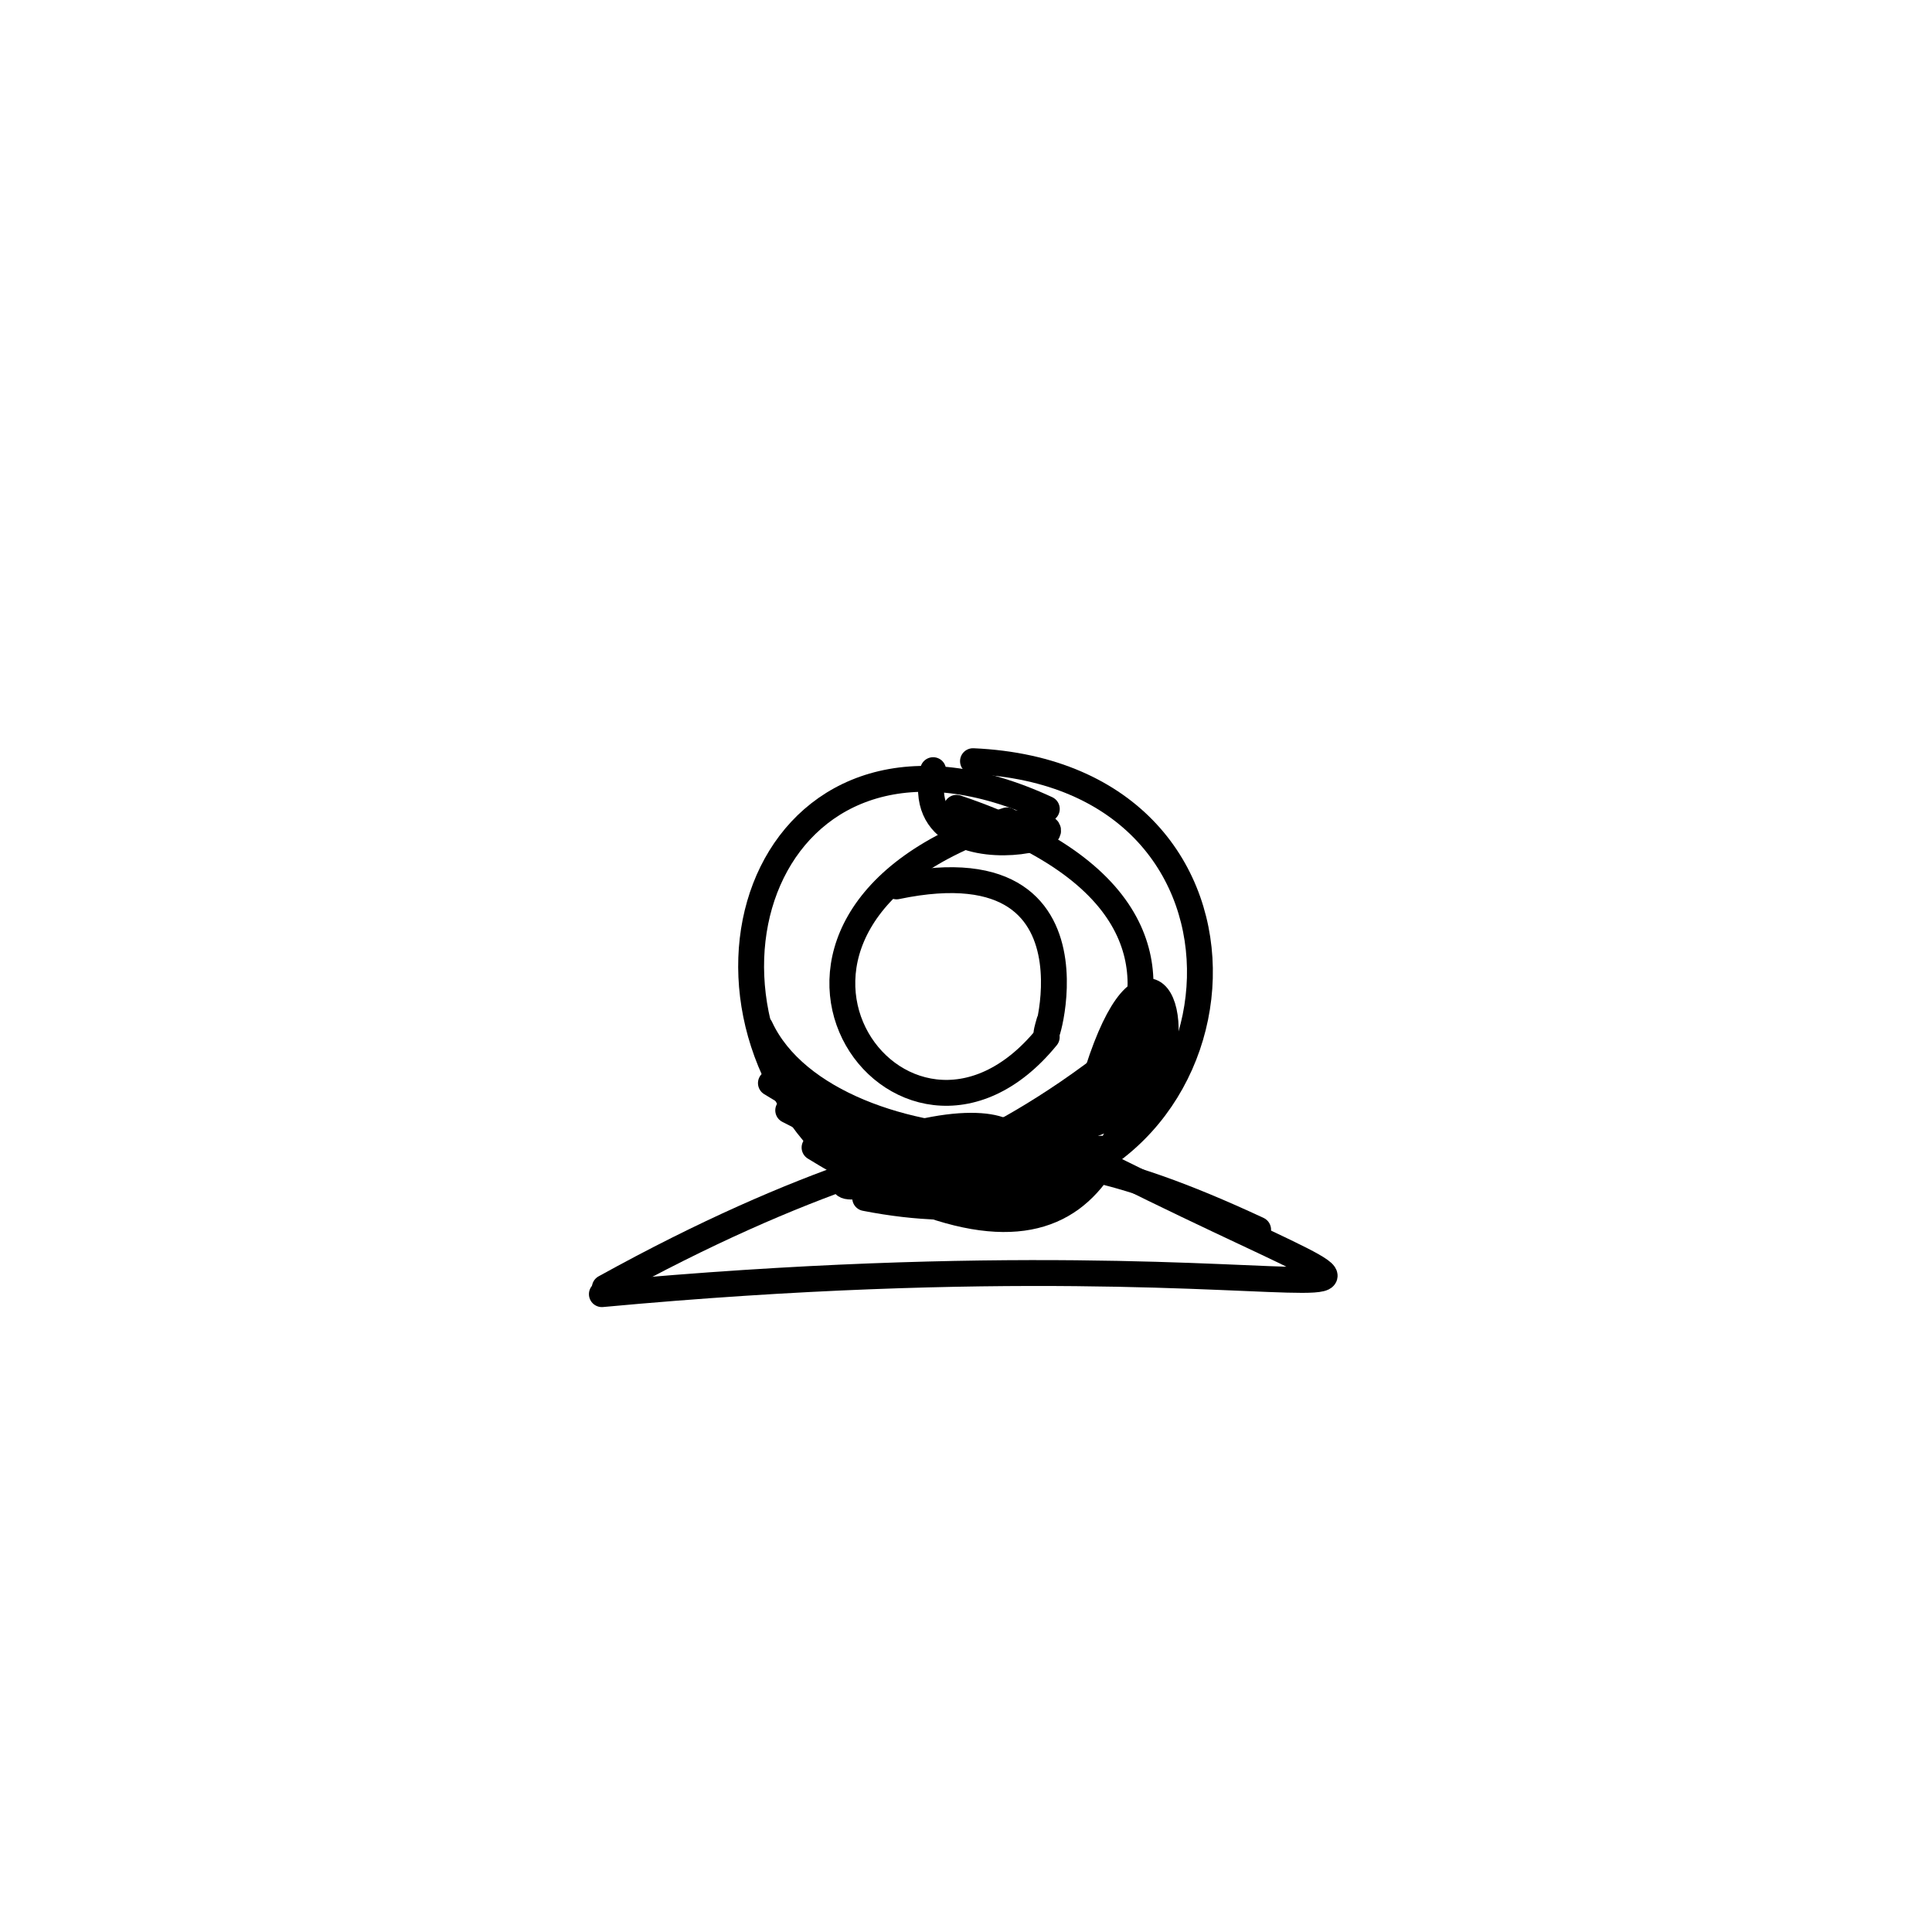 <?xml version="1.0" ?>
<svg height="224" version="1.1" width="224" xmlns="http://www.w3.org/2000/svg">
  <defs/>
  <g>
    <path d="M 97.065 134.265 C 76.348 114.673 89.547 79.029 121.369 93.788" fill="none" stroke="rgb(0, 0, 0)" stroke-linecap="round" stroke-linejoin="round" stroke-opacity="1.0" stroke-width="3.0"/>
    <path d="M 116.762 95.113 C 80.055 106.851 104.597 140.787 121.361 120.239" fill="none" stroke="rgb(0, 0, 0)" stroke-linecap="round" stroke-linejoin="round" stroke-opacity="1.0" stroke-width="3.0"/>
    <path d="M 103.945 102.771 C 130.852 97.159 119.357 126.255 121.666 118.43" fill="none" stroke="rgb(0, 0, 0)" stroke-linecap="round" stroke-linejoin="round" stroke-opacity="1.0" stroke-width="3.0"/>
    <path d="M 89.381 125.577 C 118.8 143.577 110.106 125.894 145.869 142.568" fill="none" stroke="rgb(0, 0, 0)" stroke-linecap="round" stroke-linejoin="round" stroke-opacity="1.0" stroke-width="3.0"/>
    <path d="M 106.59 131.31 C 125.622 126.904 119.043 143.128 91.387 128.735" fill="none" stroke="rgb(0, 0, 0)" stroke-linecap="round" stroke-linejoin="round" stroke-opacity="1.0" stroke-width="3.0"/>
    <path d="M 110.9 93.66 C 156.72 109.079 112.094 141.822 127.401 125.78" fill="none" stroke="rgb(0, 0, 0)" stroke-linecap="round" stroke-linejoin="round" stroke-opacity="1.0" stroke-width="3.0"/>
    <path d="M 92.659 127.056 C 91.486 139.502 145.411 141.268 109.053 135.446" fill="none" stroke="rgb(0, 0, 0)" stroke-linecap="round" stroke-linejoin="round" stroke-opacity="1.0" stroke-width="3.0"/>
    <path d="M 88.151 119.113 C 96.247 136.61 140.508 136.2 131.944 118.872" fill="none" stroke="rgb(0, 0, 0)" stroke-linecap="round" stroke-linejoin="round" stroke-opacity="1.0" stroke-width="3.0"/>
    <path d="M 114.154 138.519 C 145.666 136.923 149.649 89.879 112.81 88.252" fill="none" stroke="rgb(0, 0, 0)" stroke-linecap="round" stroke-linejoin="round" stroke-opacity="1.0" stroke-width="3.0"/>
    <path d="M 108.19 89.293 C 104.789 104.583 137.157 93.918 111.644 95.613" fill="none" stroke="rgb(0, 0, 0)" stroke-linecap="round" stroke-linejoin="round" stroke-opacity="1.0" stroke-width="3.0"/>
    <path d="M 101.934 134.209 C 85.176 127.693 121.229 147.146 131.648 121.67" fill="none" stroke="rgb(0, 0, 0)" stroke-linecap="round" stroke-linejoin="round" stroke-opacity="1.0" stroke-width="3.0"/>
    <path d="M 70.124 149.296 C 117.411 123.159 128.818 136.508 132.924 117.629" fill="none" stroke="rgb(0, 0, 0)" stroke-linecap="round" stroke-linejoin="round" stroke-opacity="1.0" stroke-width="3.0"/>
    <path d="M 94.441 133.047 C 124.565 151.574 130.785 136.003 132.809 116.312" fill="none" stroke="rgb(0, 0, 0)" stroke-linecap="round" stroke-linejoin="round" stroke-opacity="1.0" stroke-width="3.0"/>
    <path d="M 100.312 138.906 C 150.091 148.644 134.9 84.414 124.849 133.797" fill="none" stroke="rgb(0, 0, 0)" stroke-linecap="round" stroke-linejoin="round" stroke-opacity="1.0" stroke-width="3.0"/>
    <path d="M 119.394 130.625 C 177.187 160.708 162.408 141.459 69.782 150.046" fill="none" stroke="rgb(0, 0, 0)" stroke-linecap="round" stroke-linejoin="round" stroke-opacity="1.0" stroke-width="3.0"/>
    <path d="M 127.798 133.178 C 78.492 134.472 98.28 147.163 129.558 122.416" fill="none" stroke="rgb(0, 0, 0)" stroke-linecap="round" stroke-linejoin="round" stroke-opacity="1.0" stroke-width="3.0"/>
  </g>
</svg>
